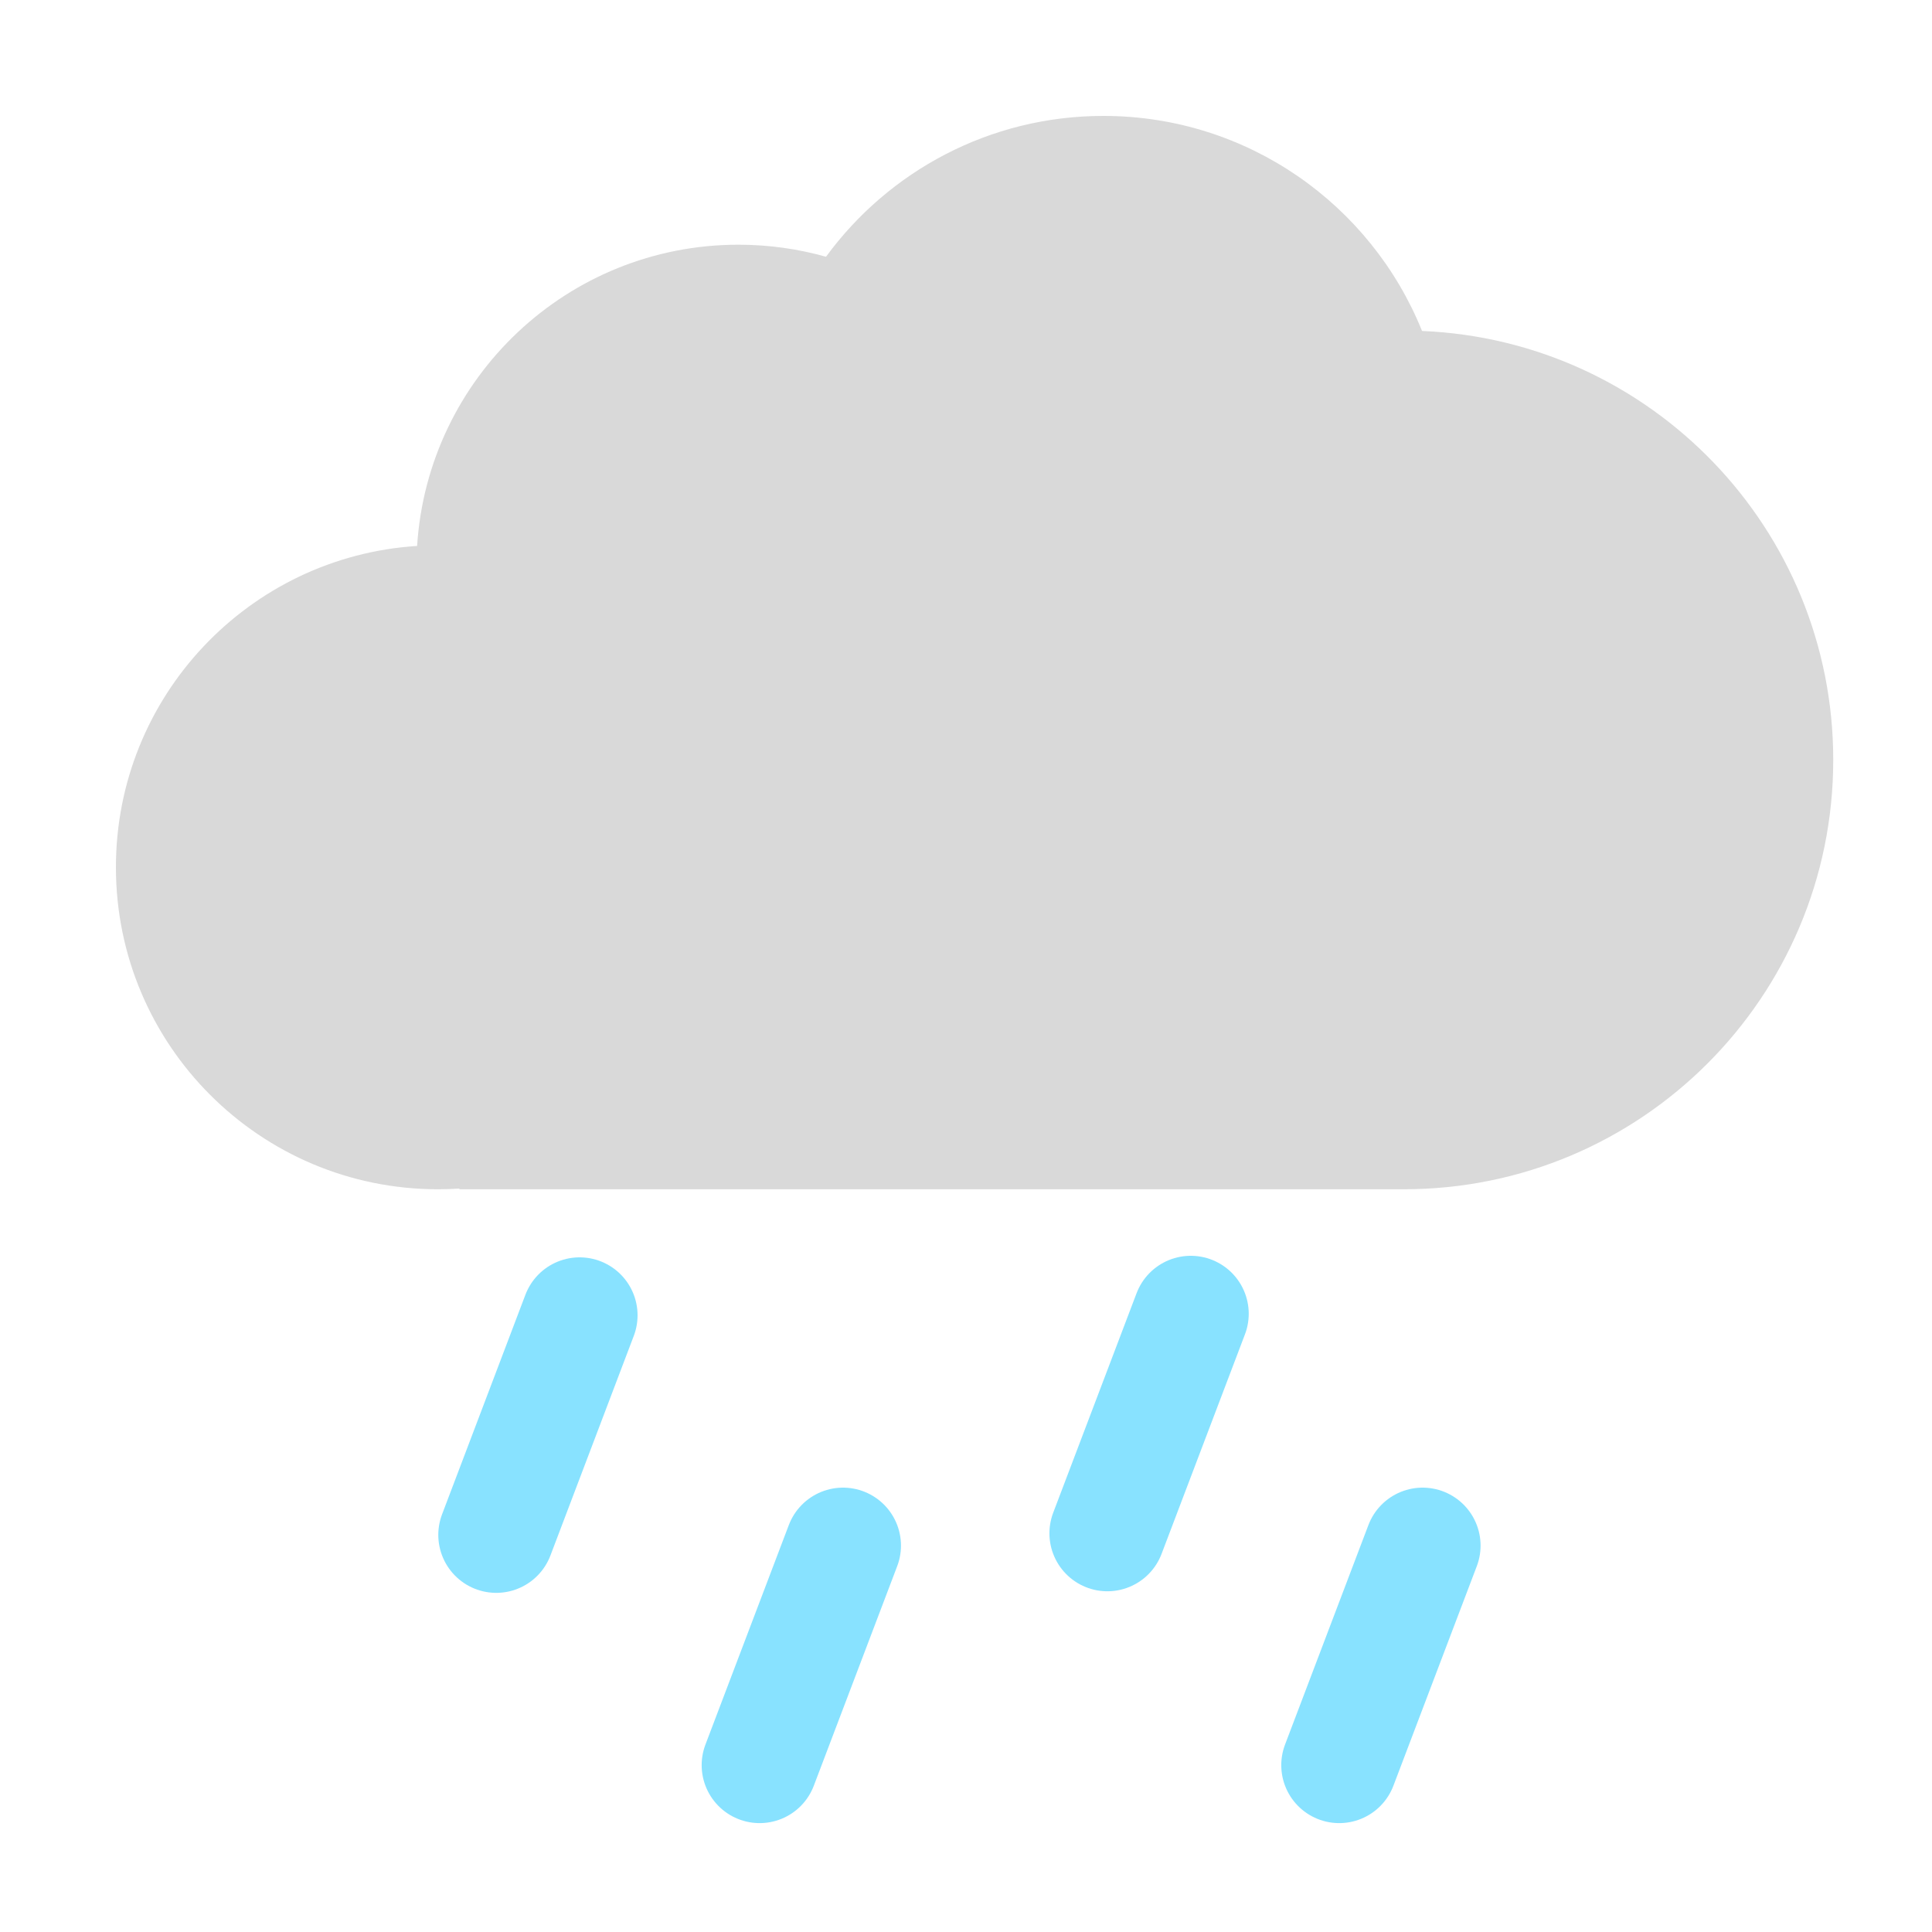 <svg width="50" height="50" viewBox="0 0 50 50" fill="none" xmlns="http://www.w3.org/2000/svg">
<path fill-rule="evenodd" clip-rule="evenodd" d="M36.333 30.778C36.333 30.778 36.333 30.778 36.333 30.778C42.47 30.778 47.444 25.803 47.444 19.666C47.444 13.687 42.721 8.811 36.802 8.565C35.486 5.302 32.29 3 28.556 3C25.608 3 22.994 4.435 21.377 6.645C20.657 6.442 19.897 6.333 19.111 6.333C14.689 6.333 11.072 9.777 10.795 14.129C6.443 14.406 3 18.023 3 22.445C3 27.047 6.731 30.778 11.333 30.778C11.52 30.778 11.705 30.772 11.889 30.76V30.778H36.333V30.778Z" fill="#D9D9D9"/>
<path d="M15 34.04L12.843 39.723" stroke="#88E2FF" stroke-width="3" stroke-linecap="round"/>
<path d="M21.817 40L19.659 45.682" stroke="#88E2FF" stroke-width="3" stroke-linecap="round"/>
<path d="M30.817 34L28.659 39.682" stroke="#88E2FF" stroke-width="3" stroke-linecap="round"/>
<path d="M36.817 40L34.659 45.682" stroke="#88E2FF" stroke-width="3" stroke-linecap="round"/>
</svg>
